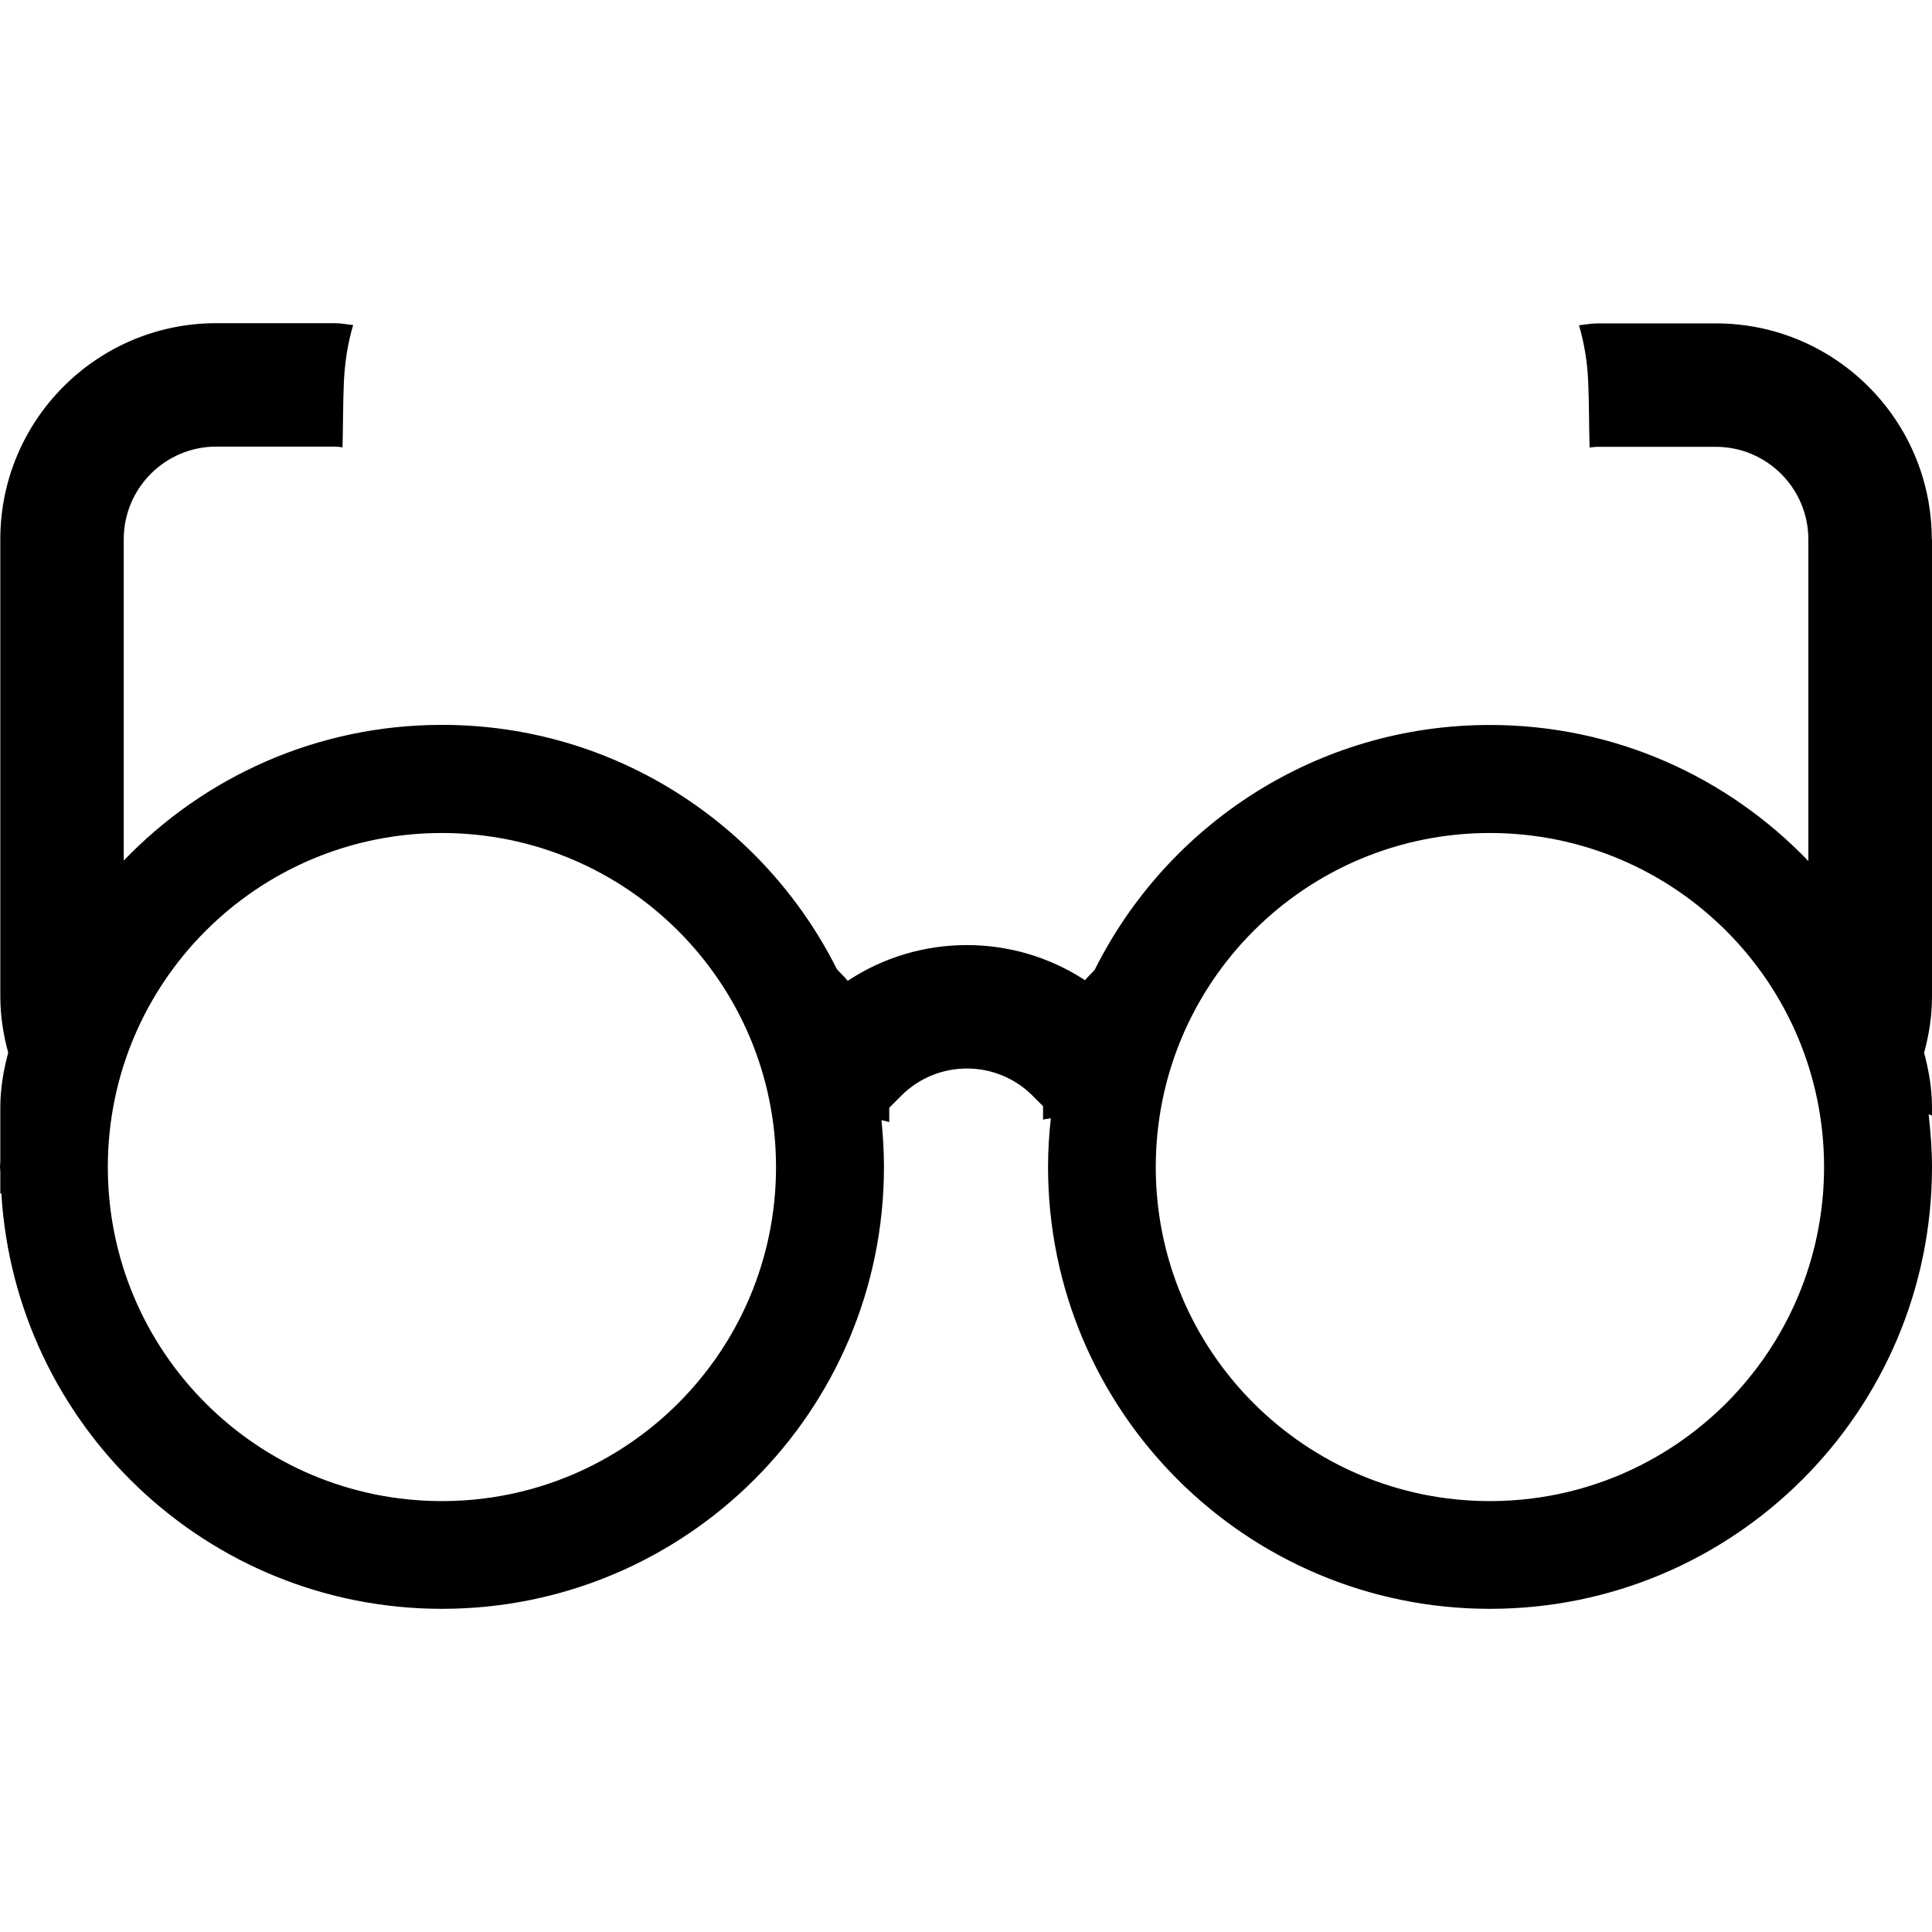 <?xml version="1.0" encoding="iso-8859-1"?>
<!-- Generator: Adobe Illustrator 18.1.1, SVG Export Plug-In . SVG Version: 6.00 Build 0)  -->
<svg version="1.1" id="Capa_1" xmlns="http://www.w3.org/2000/svg" xmlns:xlink="http://www.w3.org/1999/xlink" x="0px" y="0px"
	 viewBox="0 0 18.58 18.58" style="enable-background:new 0 0 18.58 18.58;" xml:space="preserve">
<g>
	<path d="M18.58,5.188h-0.002c0-1.148-0.93-2.078-2.077-2.078h-1.138c-0.061,0-0.118,0.012-0.178,0.018
		c0.049,0.167,0.081,0.349,0.089,0.549c0.009,0.209,0.007,0.418,0.013,0.627c0.024-0.002,0.05-0.007,0.076-0.007h1.138
		c0.49,0,0.89,0.399,0.89,0.891v3.093c-0.773-0.806-1.858-1.309-3.063-1.309c-1.665,0-3.103,0.959-3.8,2.354
		c-0.029,0.035-0.065,0.064-0.093,0.101C9.744,8.974,8.841,8.976,8.152,9.433C8.121,9.391,8.08,9.359,8.047,9.318
		c-0.698-1.39-2.134-2.347-3.796-2.347c-1.203,0-2.288,0.501-3.061,1.305v-3.09c0-0.492,0.399-0.891,0.89-0.891h1.139
		c0.025,0,0.05,0.004,0.075,0.007C3.3,4.093,3.298,3.884,3.307,3.675c0.009-0.2,0.04-0.382,0.089-0.549
		C3.336,3.12,3.28,3.108,3.219,3.108H2.08c-1.146,0-2.077,0.93-2.077,2.078v4.393c0,0.189,0.028,0.37,0.076,0.544
		c-0.045,0.169-0.076,0.344-0.076,0.527v0.515C0.003,11.184,0,11.202,0,11.221s0.003,0.037,0.003,0.056v0.201
		c0.003-0.001,0.007-0.001,0.01-0.002c0.133,2.228,1.977,3.996,4.238,3.996c2.347,0,4.25-1.903,4.25-4.25
		c0-0.152-0.009-0.302-0.024-0.45c0.024,0.007,0.051,0.011,0.075,0.019v-0.138l0.117-0.117c0.348-0.347,0.912-0.347,1.26,0
		l0.103,0.103c0,0.003-0.001,0.007-0.001,0.011v0.118c0.024-0.007,0.05-0.008,0.075-0.014c-0.017,0.153-0.027,0.31-0.027,0.468
		c0,2.347,1.903,4.25,4.25,4.25c2.348,0,4.251-1.903,4.251-4.25c0-0.171-0.014-0.339-0.032-0.505
		c0.01,0.004,0.021,0.006,0.032,0.011v-0.077c0-0.184-0.031-0.358-0.076-0.527C18.552,9.951,18.58,9.77,18.58,9.58
		C18.58,9.58,18.58,5.188,18.58,5.188z M4.25,14.436c-1.775,0-3.213-1.438-3.213-3.212c0-1.775,1.438-3.213,3.213-3.213
		c1.774,0,3.213,1.438,3.213,3.213C7.463,12.998,6.025,14.436,4.25,14.436z M14.328,14.436c-1.773,0-3.213-1.438-3.213-3.212
		c0-1.775,1.439-3.213,3.213-3.213c1.775,0,3.214,1.438,3.214,3.213C17.541,12.998,16.103,14.436,14.328,14.436z"/>
</g>
<g>
</g>
<g>
</g>
<g>
</g>
<g>
</g>
<g>
</g>
<g>
</g>
<g>
</g>
<g>
</g>
<g>
</g>
<g>
</g>
<g>
</g>
<g>
</g>
<g>
</g>
<g>
</g>
<g>
</g>
</svg>
